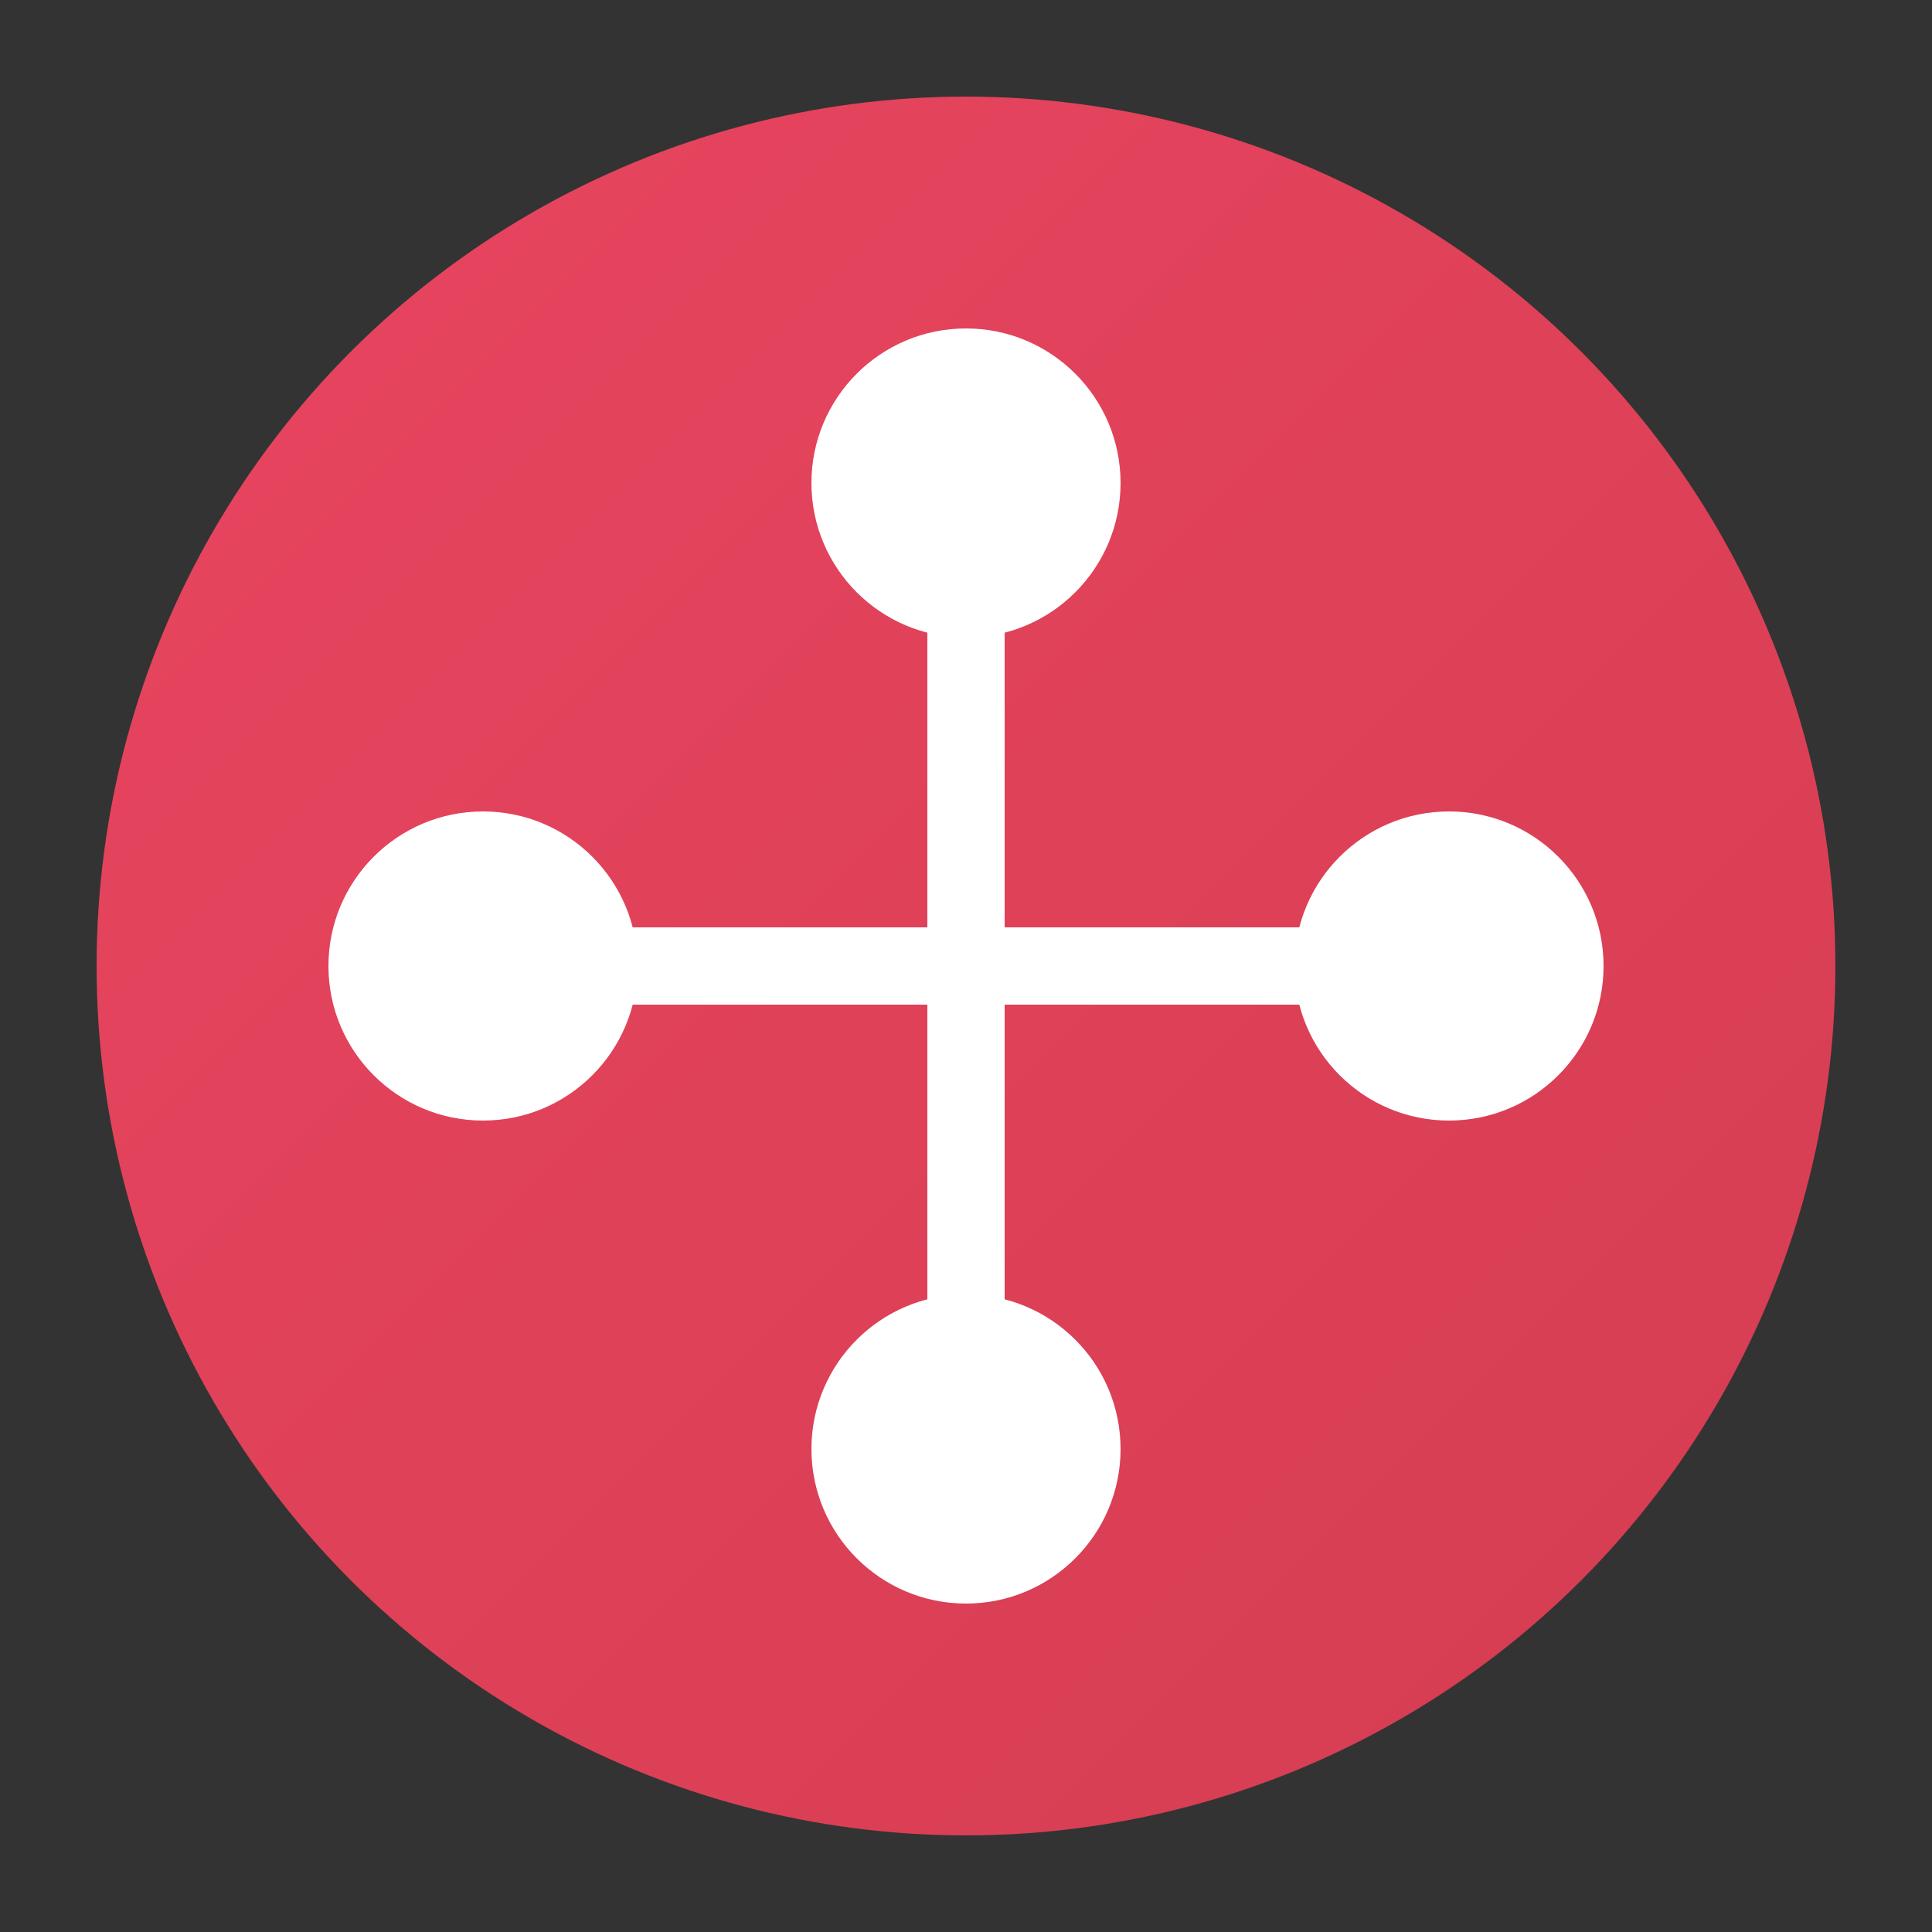 <svg xmlns="http://www.w3.org/2000/svg" width="100" height="100" viewBox="0 0 100 100">
  <rect x="0" y="0" width="100" height="100" fill="#333333" stroke="none"/>
  <defs>
    <linearGradient id="grad1" x1="0%" y1="0%" x2="100%" y2="100%">
      <stop offset="0%" style="stop-color:#e94560;stop-opacity:1" />
      <stop offset="100%" style="stop-color:#d43d51;stop-opacity:1" />
    </linearGradient>
  </defs>
  <circle cx="50" cy="50" r="45" fill="url(#grad1)" />
  <path d="M50 25 V 75 M25 50 H 75" stroke="white" stroke-width="4" />
  <circle cx="50" cy="25" r="8" fill="white" />
  <circle cx="50" cy="75" r="8" fill="white" />
  <circle cx="25" cy="50" r="8" fill="white" />
  <circle cx="75" cy="50" r="8" fill="white" />
</svg>
